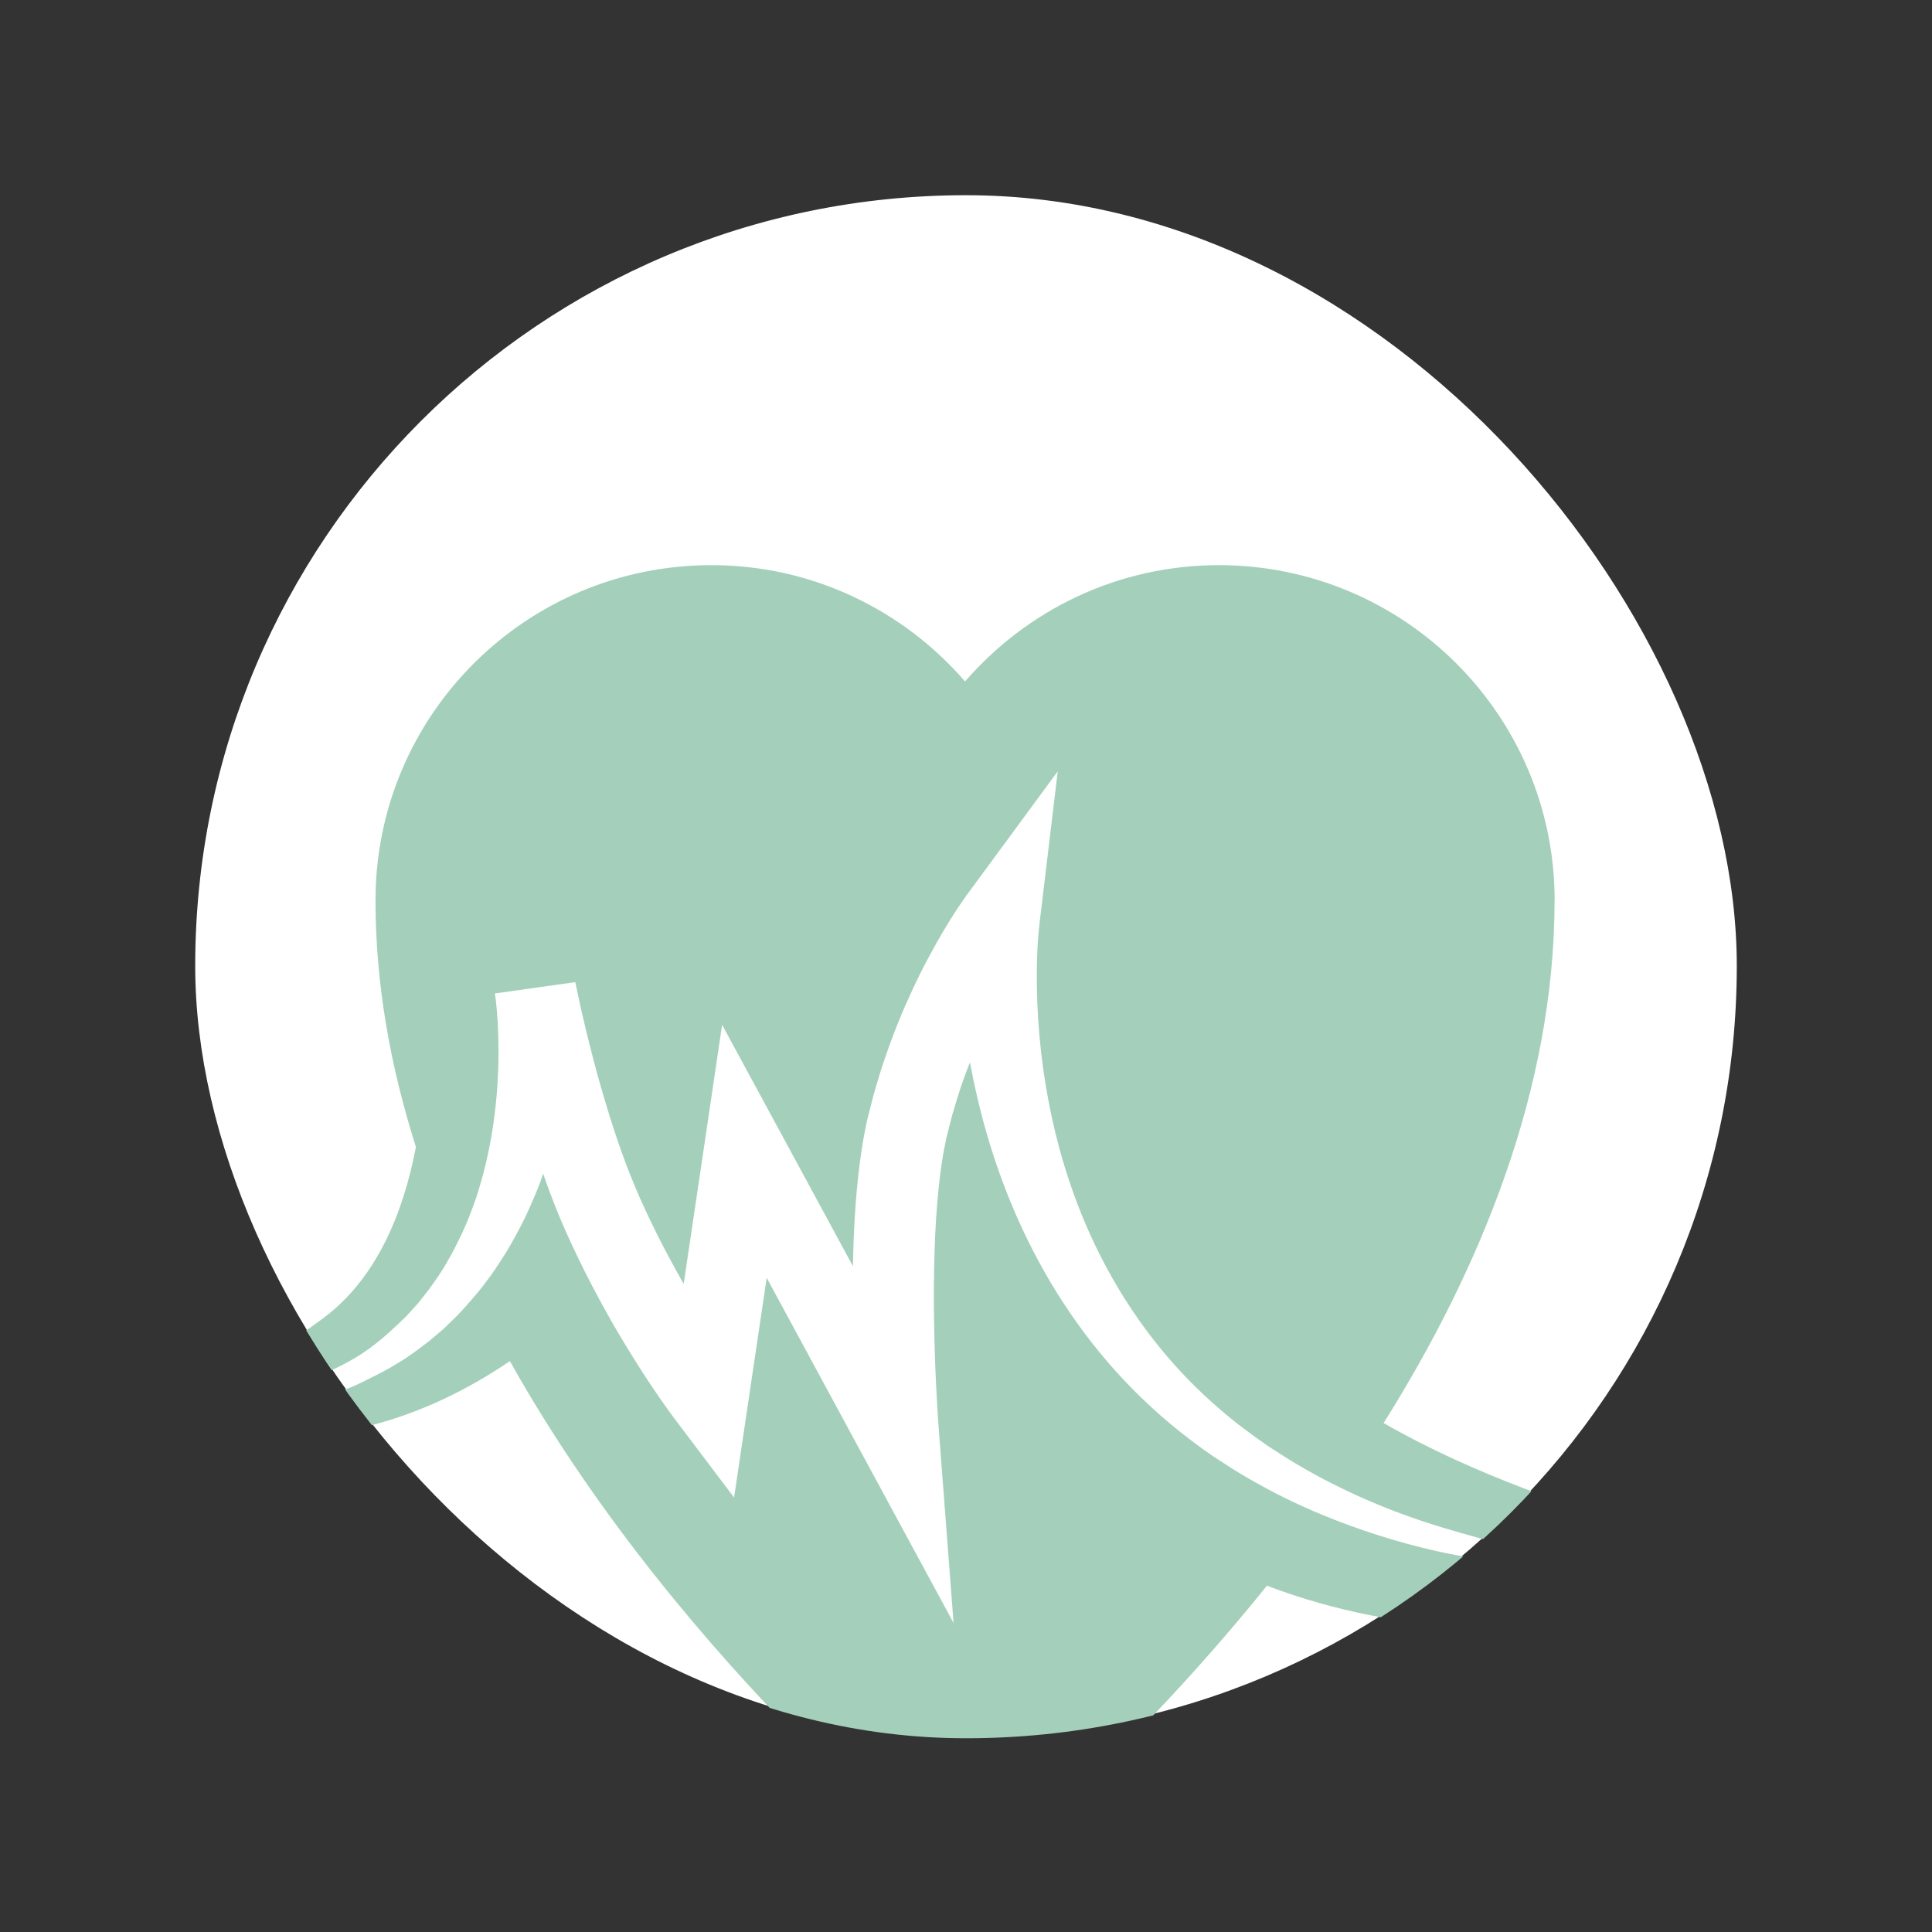 <?xml version="1.0" encoding="UTF-8"?>
<svg id="Layer_1" xmlns="http://www.w3.org/2000/svg" xmlns:xlink="http://www.w3.org/1999/xlink" viewBox="0 0 250 250">
  <rect x="0" y="0" width="250" height="250" fill="#333333" stroke="none"/>
  <defs>
    <style>
      .cls-1 {
        fill: none;
      }

      .cls-2 {
        fill: #fff;
      }

      .cls-3 {
        fill: #a4d0bb;
      }

      .cls-4 {
        clip-path: url(#clippath);
      }
    </style>
    <clipPath id="clippath">
      <rect class="cls-1" x="25.26" y="25.45" width="199.48" height="199.48" rx="99.74" ry="99.74"/>
    </clipPath>
  </defs>
  <rect class="cls-2" x="25.26" y="25.26" width="199.48" height="199.48" rx="99.74" ry="99.74"/>
  <g class="cls-4">
    <g id="SvgjsG1007">
      <path class="cls-3" d="M201.17,116.52c0-24-19.51-43.42-43.51-43.39-13.11.02-24.82,5.86-32.78,15.05-7.96-9.19-19.67-15.04-32.78-15.05-24-.03-43.51,19.39-43.51,43.39,0,10.95,1.97,21.64,5.23,31.9-1.62,8.48-5.05,16.96-11.95,22.12-15.12,11.29-26.17,11.01-26.17,11.01,0,0,23.05,13.08,50.28-5.42,22.51,40.19,58.9,68.48,58.9,68.48,0,0,19.69-15.34,39.06-39.42,36,13.66,70.36-2.32,70.36-2.32,0,0-32.15-5.42-55.26-18.73,12.45-19.83,22.12-43.12,22.12-67.63ZM203.75,201.57c4.06.6,14.19,1.94,14.19,1.94,0,0-11.07.95-22.07-1.01-3.3-.59-6.63-1.04-9.9-1.77-5.07-1.14-10.09-2.73-14.96-4.75-1.54-.64-3.07-1.33-4.57-2.06-.12-.06-.24-.12-.36-.18-1.35-.66-2.67-1.38-3.98-2.12-.25-.14-.49-.27-.74-.42-1.19-.69-2.35-1.43-3.5-2.19-.3-.2-.62-.39-.92-.6-1.4-.95-2.76-1.96-4.09-3.02-2.44-1.93-4.75-4.03-6.91-6.28-2.16-2.25-4.18-4.65-6.03-7.18-3.71-5.05-6.76-10.59-9.14-16.39-2.39-5.8-4.11-11.86-5.26-18.07-.34.87-.68,1.74-.98,2.62-.45,1.3-.83,2.56-1.19,3.79-.19.59-.36,1.35-.54,2.04l-.27,1.06-.07.26-.03.15-.09.47c-.27,1.24-.48,2.54-.65,3.88-.69,5.34-.85,11.01-.85,16.66.01,2.83.08,5.67.19,8.51.11,2.83.27,5.72.48,8.47l1.88,24.63-11.75-21.7-12.43-22.96-2.38,16.03-1.84,12.4-7.53-9.97c-.85-1.12-1.53-2.1-2.26-3.15-.71-1.04-1.41-2.07-2.08-3.12-1.35-2.1-2.65-4.23-3.89-6.38-1.23-2.17-2.42-4.36-3.54-6.59-.55-1.12-1.15-2.32-1.65-3.41l-.75-1.64-.78-1.8c-.82-1.95-1.55-3.9-2.23-5.85-.12.33-.21.66-.33.99-.6,1.59-1.29,3.15-2.01,4.7-.76,1.53-1.56,3.03-2.45,4.49-.91,1.45-1.83,2.88-2.9,4.22-.34.47-.72.91-1.09,1.35h0c-.72.86-1.47,1.7-2.24,2.52l-1.82,1.78-1.94,1.64c-1.35,1.02-2.68,2.06-4.14,2.89-1.41.91-2.93,1.61-4.41,2.36-7.86,4-21.18,3.71-23.35,3.49.81.08,1.78-.14,2.58-.23,1.72-.18,3.43-.46,5.12-.83,2.43-.53,4.83-1.25,7.17-2.11,2.57-.95,5.16-2.03,7.54-3.45,2.45-1.46,4.54-3.38,6.57-5.37l1.52-1.67,1.39-1.77c.88-1.21,1.75-2.43,2.47-3.75.29-.47.54-.97.8-1.46h0c.43-.83.85-1.67,1.24-2.53.61-1.37,1.14-2.77,1.63-4.18.45-1.43.88-2.86,1.22-4.32.34-1.46.64-2.93.87-4.41.47-2.96.72-5.97.78-8.96.02-1.5,0-2.99-.07-4.48-.02-.36-.04-.73-.07-1.1-.05-.74-.11-1.5-.19-2.17-.04-.34-.08-.66-.13-.96,0,0,.12-.02.31-.04l2.49-.35c3.08-.43,7.6-1.07,7.6-1.07l.72,3.37.8,3.41c.56,2.27,1.15,4.53,1.79,6.76,1.29,4.46,2.71,8.89,4.46,13.01l.65,1.51.75,1.64c.5,1.09.98,2.03,1.48,3.07,1.04,2.05,2.13,4.08,3.27,6.09.03.06.07.11.11.17l2.66-17.9,2.31-15.61,7.52,13.87,9.41,17.37c.08-4.43.31-8.9.9-13.48.2-1.54.45-3.1.79-4.7l.12-.59.09-.38.07-.26.27-1.06c.09-.36.17-.7.26-1.05s.18-.72.31-1.12c.44-1.56.91-3.07,1.41-4.51.5-1.46,1.04-2.91,1.62-4.34.57-1.43,1.19-2.84,1.84-4.24.65-1.4,1.33-2.78,2.06-4.14.73-1.36,1.48-2.71,2.29-4.04.41-.68.81-1.33,1.24-1.99.43-.66.89-1.33,1.42-2.08h0l11.81-16.06-2.36,19.72c-.29,2.42-.38,5.42-.34,8.18.04,2.82.23,5.65.55,8.46.65,5.63,1.82,11.21,3.62,16.59,3.56,10.75,9.66,20.7,18.16,28.4,1.18,1.08,2.41,2.11,3.67,3.11.32.25.65.48.97.73,1,.76,2.01,1.49,3.05,2.19.31.21.62.41.94.61,1.14.74,2.3,1.46,3.48,2.14.21.12.41.24.62.35,5.51,3.11,11.44,5.58,17.58,7.42,6.23,1.86,10.55,2.93,16.97,3.88Z"/>
    </g>
  </g>
</svg>